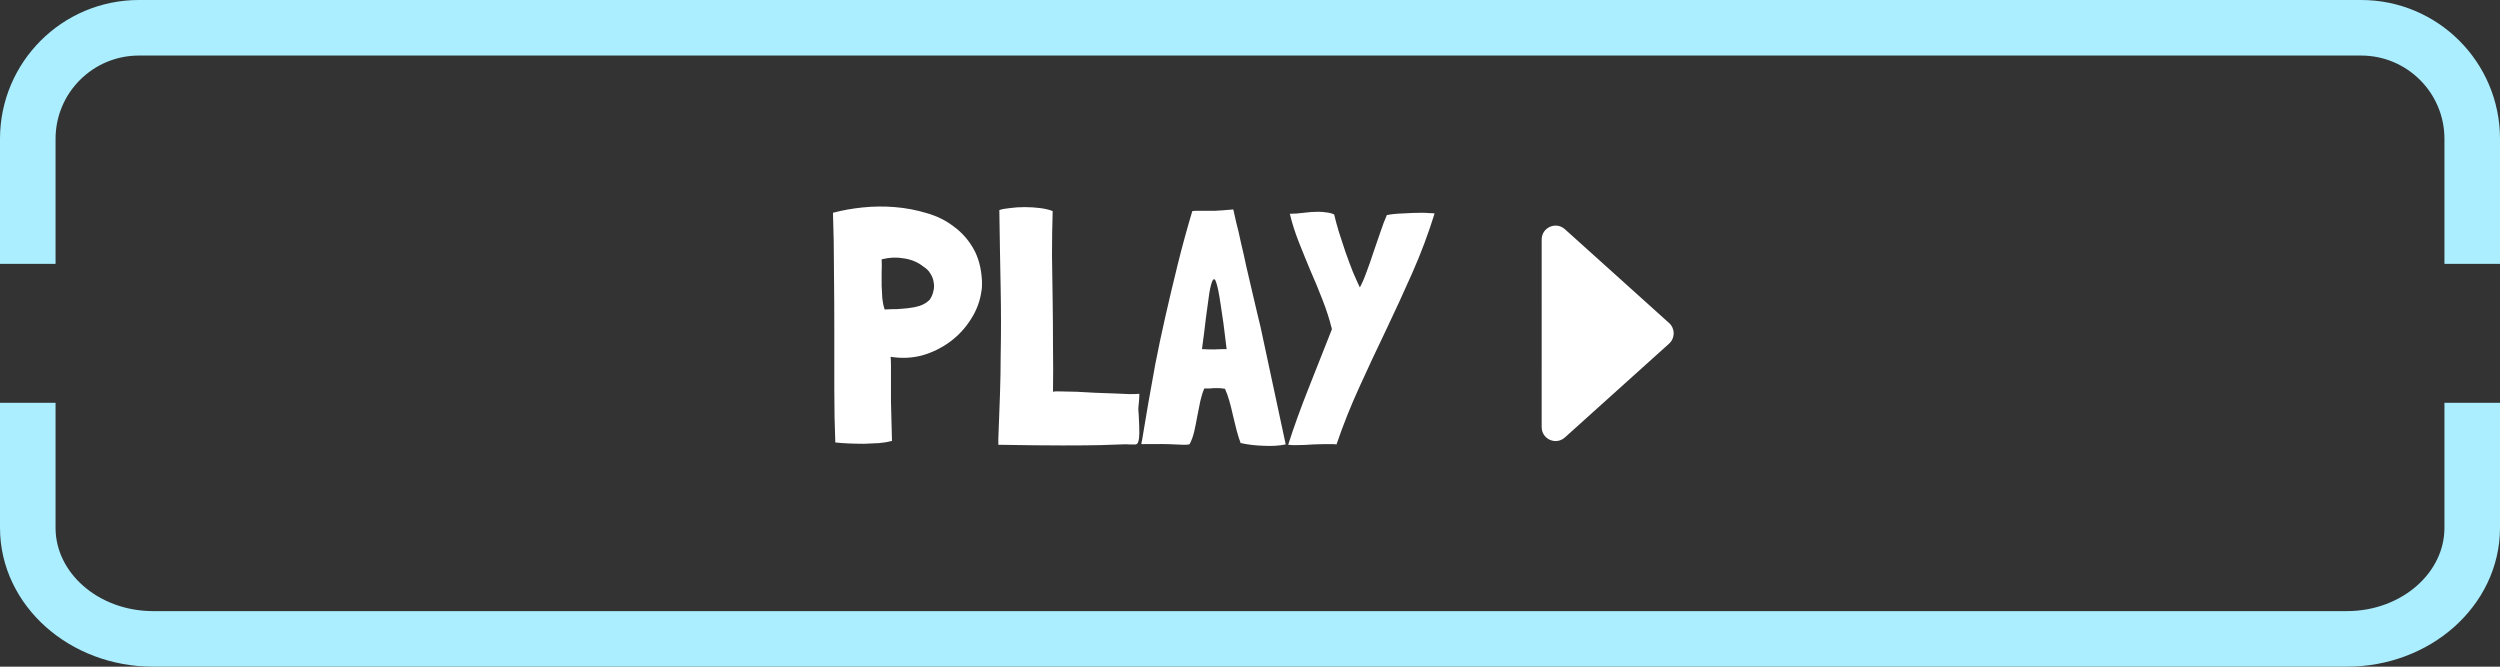 <svg width="180" height="48" viewBox="0 0 180 48" fill="none" xmlns="http://www.w3.org/2000/svg">
<rect x="0" y="0" width="180" height="48" fill="#333333" stroke="none"/>
<path d="M2 17V10C2 5.582 5.582 2 10 2H170C174.418 2 178 5.582 178 10V17" stroke="#AAEEFF" stroke-width="4" stroke-linecap="square"/>
<path d="M2 31V38C2 42.418 6.041 46 11.026 46H168.974C173.959 46 178 42.418 178 38V31" stroke="#AAEEFF" stroke-width="4" stroke-linecap="square"/>
<path d="M70.078 17.888C70.446 18.528 70.654 19.304 70.702 20.216V20.24C70.702 20.352 70.702 20.464 70.702 20.576C70.702 20.672 70.694 20.768 70.678 20.864C70.582 21.632 70.326 22.336 69.91 22.976C69.51 23.616 69.006 24.16 68.398 24.608C67.79 25.056 67.118 25.384 66.382 25.592C65.646 25.784 64.894 25.816 64.126 25.688C64.142 25.912 64.15 26.136 64.15 26.36C64.15 26.568 64.15 26.88 64.15 27.296C64.15 27.696 64.15 28.24 64.15 28.928C64.166 29.616 64.19 30.544 64.222 31.712V31.736C64.206 31.736 64.19 31.744 64.174 31.76C64.174 31.76 64.166 31.76 64.15 31.76C63.926 31.824 63.638 31.872 63.286 31.904C62.95 31.92 62.59 31.936 62.206 31.952C61.838 31.952 61.47 31.944 61.102 31.928C60.734 31.912 60.414 31.888 60.142 31.856C60.094 30.688 60.07 29.424 60.07 28.064C60.07 26.688 60.07 25.28 60.07 23.84C60.07 22.4 60.062 20.952 60.046 19.496C60.046 18.04 60.022 16.648 59.974 15.32C60.63 15.144 61.342 15.016 62.11 14.936C62.894 14.856 63.67 14.848 64.438 14.912C65.222 14.976 65.982 15.12 66.718 15.344C67.454 15.552 68.102 15.872 68.662 16.304C69.238 16.72 69.71 17.248 70.078 17.888ZM66.982 19.688C66.87 19.496 66.71 19.336 66.502 19.208C66.102 18.888 65.638 18.688 65.11 18.608C64.582 18.512 64.062 18.528 63.55 18.656C63.518 18.656 63.494 18.664 63.478 18.68C63.494 18.968 63.494 19.272 63.478 19.592C63.478 19.912 63.478 20.232 63.478 20.552C63.494 20.872 63.51 21.184 63.526 21.488C63.558 21.776 63.614 22.04 63.694 22.28H63.766C64.022 22.264 64.294 22.256 64.582 22.256C64.87 22.24 65.15 22.216 65.422 22.184C65.71 22.152 65.982 22.096 66.238 22.016C66.51 21.92 66.742 21.776 66.934 21.584C67.062 21.408 67.15 21.208 67.198 20.984C67.262 20.76 67.27 20.536 67.222 20.312C67.19 20.088 67.11 19.88 66.982 19.688ZM81.96 29.384C81.96 29.544 81.968 29.688 81.984 29.816C82.016 30.392 82.032 30.832 82.032 31.136C82.032 31.424 82.008 31.64 81.96 31.784C81.928 31.912 81.864 31.984 81.768 32C81.672 32 81.536 32 81.36 32C81.184 31.984 80.952 31.984 80.664 32C80.392 32.016 79.92 32.032 79.248 32.048C78.592 32.064 77.68 32.072 76.512 32.072C75.36 32.072 73.816 32.056 71.88 32.024V31.592C71.928 30.392 71.968 29.312 72 28.352C72.032 27.376 72.048 26.472 72.048 25.64C72.064 24.792 72.072 23.976 72.072 23.192C72.072 22.408 72.064 21.608 72.048 20.792C72.032 19.976 72.016 19.112 72 18.2C71.984 17.272 71.968 16.248 71.952 15.128C72.112 15.064 72.36 15.016 72.696 14.984C73.032 14.936 73.392 14.912 73.776 14.912C74.16 14.912 74.536 14.936 74.904 14.984C75.272 15.032 75.568 15.104 75.792 15.2C75.76 16.24 75.744 17.312 75.744 18.416C75.76 19.504 75.776 20.6 75.792 21.704C75.808 22.808 75.816 23.912 75.816 25.016C75.832 26.104 75.832 27.16 75.816 28.184V28.208C75.928 28.176 76.136 28.168 76.44 28.184C76.76 28.184 77.128 28.192 77.544 28.208C77.96 28.224 78.4 28.248 78.864 28.28C79.344 28.296 79.792 28.312 80.208 28.328C80.64 28.344 81.016 28.36 81.336 28.376C81.672 28.376 81.904 28.368 82.032 28.352C82.032 28.528 82.024 28.704 82.008 28.88C81.992 29.04 81.976 29.208 81.96 29.384ZM90.502 22.472C90.614 22.936 90.702 23.304 90.766 23.576L92.566 31.976V32C92.086 32.096 91.558 32.128 90.982 32.096C90.406 32.08 89.862 32.016 89.35 31.904H89.326C89.23 31.648 89.134 31.344 89.038 30.992C88.958 30.64 88.87 30.28 88.774 29.912C88.694 29.544 88.606 29.192 88.51 28.856C88.414 28.52 88.31 28.232 88.198 27.992C87.99 27.96 87.83 27.944 87.718 27.944C87.606 27.944 87.502 27.944 87.406 27.944C87.326 27.944 87.23 27.952 87.118 27.968C87.022 27.968 86.886 27.968 86.71 27.968C86.598 28.224 86.502 28.528 86.422 28.88C86.358 29.216 86.286 29.576 86.206 29.96C86.142 30.328 86.07 30.688 85.99 31.04C85.91 31.392 85.798 31.704 85.654 31.976C85.638 31.976 85.622 31.984 85.606 32C85.606 32 85.598 32 85.582 32C85.454 32.032 85.134 32.032 84.622 32C84.11 31.968 83.31 31.96 82.222 31.976C82.206 31.976 82.19 31.968 82.174 31.952C82.206 31.84 82.262 31.528 82.342 31.016C82.422 30.504 82.534 29.84 82.678 29.024C82.822 28.208 82.99 27.272 83.182 26.216C83.39 25.144 83.63 24.008 83.902 22.808C84.174 21.608 84.47 20.36 84.79 19.064C85.11 17.768 85.462 16.48 85.846 15.2C85.958 15.184 86.078 15.176 86.206 15.176C86.334 15.176 86.502 15.176 86.71 15.176C86.918 15.176 87.182 15.176 87.502 15.176C87.838 15.16 88.27 15.128 88.798 15.08C88.846 15.288 88.918 15.608 89.014 16.04C89.126 16.456 89.238 16.936 89.35 17.48C89.478 18.008 89.606 18.576 89.734 19.184C89.878 19.792 90.014 20.376 90.142 20.936C90.27 21.496 90.39 22.008 90.502 22.472ZM87.406 25.16C87.71 25.144 88.014 25.136 88.318 25.136C88.158 23.76 88.014 22.688 87.886 21.92C87.774 21.152 87.67 20.632 87.574 20.36C87.494 20.088 87.406 20.032 87.31 20.192C87.23 20.336 87.15 20.64 87.07 21.104C87.006 21.568 86.926 22.152 86.83 22.856C86.75 23.56 86.654 24.32 86.542 25.136C86.814 25.152 87.102 25.16 87.406 25.16ZM102.9 15.344C103.06 15.344 103.188 15.352 103.284 15.368V15.392C102.836 16.832 102.308 18.24 101.7 19.616C101.092 20.992 100.46 22.368 99.804 23.744C99.148 25.104 98.508 26.472 97.884 27.848C97.26 29.208 96.708 30.592 96.228 32C96.132 31.984 96.036 31.976 95.94 31.976C95.844 31.976 95.74 31.976 95.628 31.976C95.292 31.976 94.924 31.984 94.524 32C94.124 32.032 93.74 32.048 93.372 32.048C93.276 32.048 93.18 32.048 93.084 32.048C92.988 32.048 92.892 32.04 92.796 32.024H92.748C93.164 30.728 93.652 29.376 94.212 27.968C94.772 26.544 95.332 25.128 95.892 23.72V23.672C95.716 22.968 95.492 22.272 95.22 21.584C94.948 20.88 94.66 20.184 94.356 19.496C94.068 18.808 93.788 18.12 93.516 17.432C93.244 16.744 93.028 16.064 92.868 15.392C93.188 15.392 93.524 15.368 93.876 15.32C94.228 15.272 94.58 15.248 94.932 15.248C95.124 15.248 95.316 15.264 95.508 15.296C95.7 15.312 95.884 15.36 96.06 15.44C96.14 15.792 96.252 16.208 96.396 16.688C96.556 17.168 96.716 17.656 96.876 18.152C97.052 18.648 97.228 19.12 97.404 19.568C97.596 20.016 97.764 20.392 97.908 20.696C98.068 20.408 98.228 20.04 98.388 19.592C98.564 19.128 98.732 18.648 98.892 18.152C99.068 17.656 99.236 17.168 99.396 16.688C99.556 16.208 99.708 15.808 99.852 15.488C100.14 15.424 100.524 15.384 101.004 15.368C101.5 15.336 101.956 15.32 102.372 15.32C102.564 15.32 102.74 15.328 102.9 15.344Z" fill="white"/>
<path d="M111.001 17.245L111 30.755C111 31.62 112.026 32.077 112.669 31.498L120.174 24.743C120.616 24.346 120.616 23.654 120.174 23.257L112.67 16.502C112.026 15.923 111.001 16.38 111.001 17.245Z" fill="white"/>
</svg>
